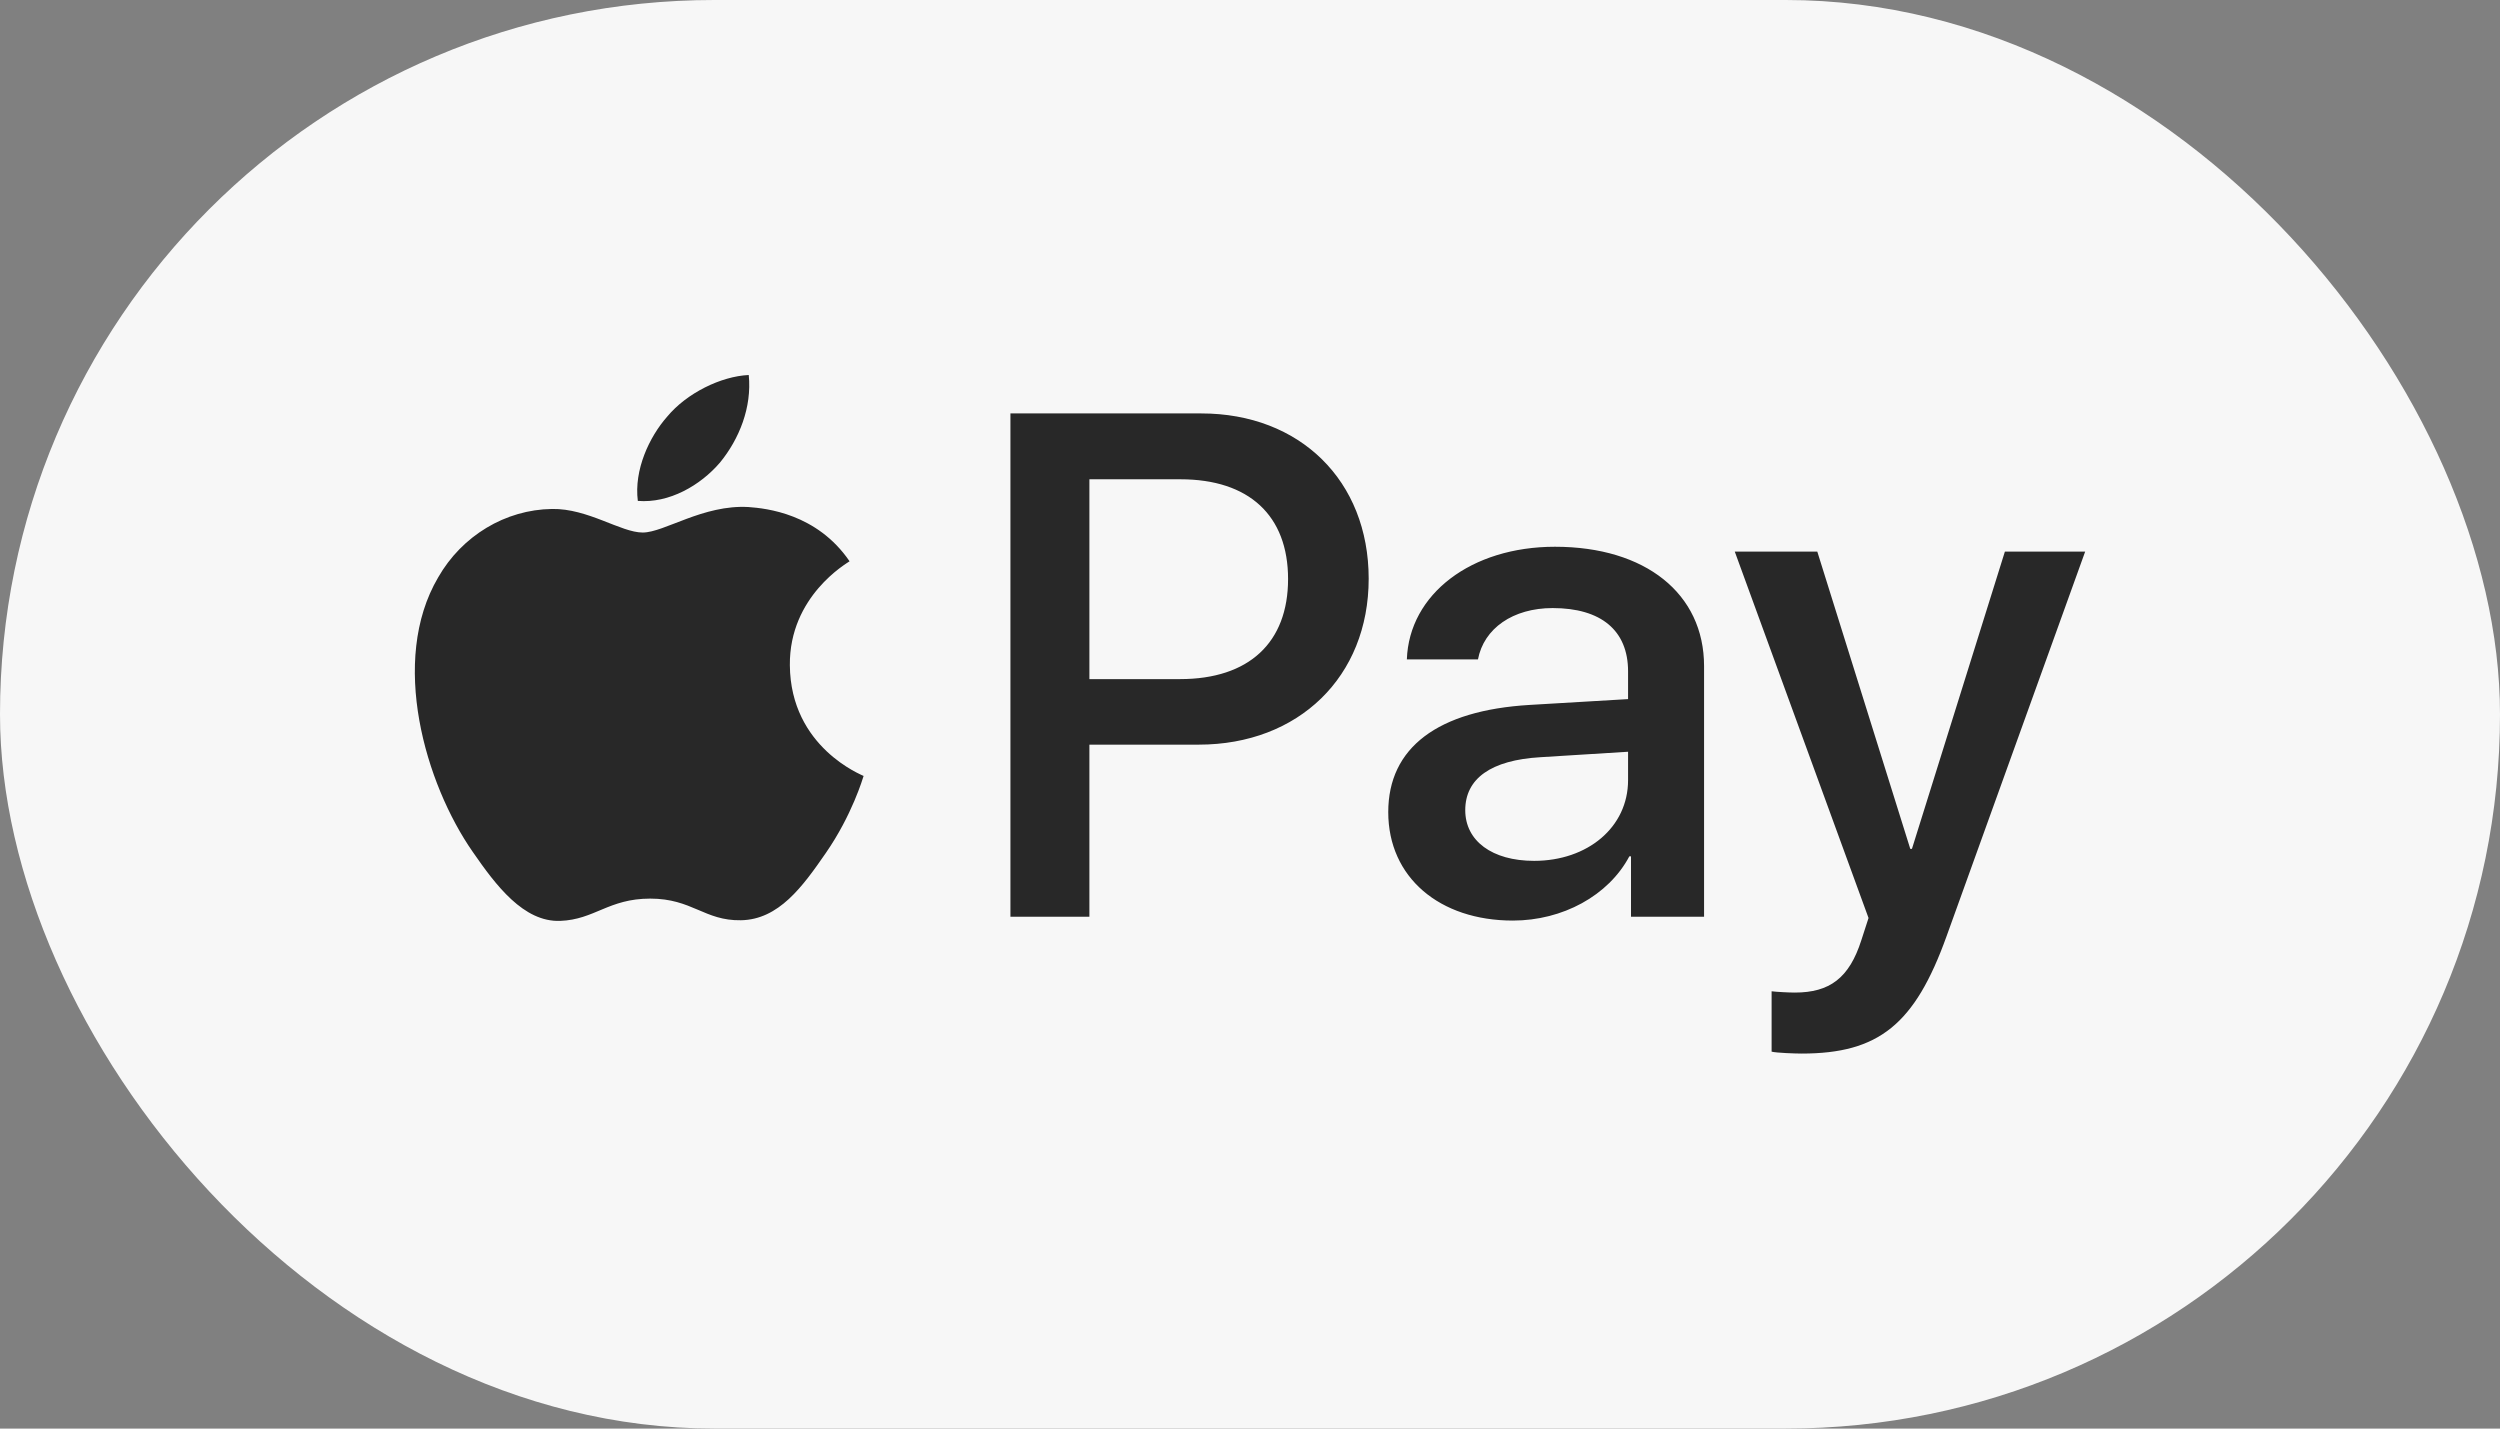 <svg width="70" height="40" viewBox="0 0 70 40" fill="none" xmlns="http://www.w3.org/2000/svg">
<rect x="0" y="0" width="70" height="40" fill="#808080" stroke="none"/>
<rect width="70" height="40" rx="20" fill="#F7F7F7"/>
<path d="M20.161 12.95C19.613 13.591 18.736 14.098 17.859 14.025C17.749 13.158 18.178 12.236 18.681 11.666C19.229 11.006 20.188 10.536 20.965 10.5C21.056 11.404 20.7 12.29 20.161 12.95ZM20.956 14.197C19.686 14.125 18.599 14.911 17.996 14.911C17.384 14.911 16.461 14.233 15.456 14.251C14.15 14.269 12.935 15.001 12.268 16.168C10.897 18.5 11.912 21.952 13.236 23.851C13.885 24.791 14.661 25.821 15.684 25.785C16.653 25.749 17.037 25.161 18.206 25.161C19.384 25.161 19.723 25.785 20.746 25.767C21.805 25.749 22.472 24.827 23.121 23.887C23.861 22.82 24.162 21.781 24.181 21.727C24.162 21.708 22.134 20.94 22.116 18.626C22.098 16.692 23.715 15.77 23.788 15.716C22.874 14.378 21.449 14.233 20.956 14.197ZM28.292 11.576V25.668H30.503V20.85H33.563C36.358 20.85 38.323 18.951 38.323 16.204C38.323 13.456 36.395 11.576 33.636 11.576H28.292ZM30.503 13.42H33.051C34.97 13.42 36.066 14.432 36.066 16.213C36.066 17.993 34.97 19.015 33.042 19.015H30.503V13.42ZM42.361 25.776C43.749 25.776 45.037 25.08 45.622 23.977H45.668V25.668H47.714V18.653C47.714 16.619 46.07 15.309 43.539 15.309C41.191 15.309 39.456 16.637 39.392 18.463H41.383C41.548 17.596 42.361 17.026 43.475 17.026C44.827 17.026 45.586 17.65 45.586 18.798V19.575L42.827 19.738C40.259 19.892 38.871 20.931 38.871 22.739C38.871 24.565 40.305 25.776 42.361 25.776ZM42.955 24.104C41.776 24.104 41.027 23.543 41.027 22.685C41.027 21.799 41.748 21.284 43.128 21.202L45.586 21.049V21.844C45.586 23.164 44.453 24.104 42.955 24.104ZM50.446 29.5C52.602 29.5 53.616 28.686 54.502 26.219L58.385 15.444H56.137L53.534 23.769H53.488L50.884 15.444H48.573L52.319 25.704L52.117 26.327C51.779 27.385 51.231 27.792 50.254 27.792C50.08 27.792 49.742 27.773 49.605 27.756V29.446C49.733 29.482 50.281 29.5 50.446 29.5Z" fill="#282828"/>
</svg>
